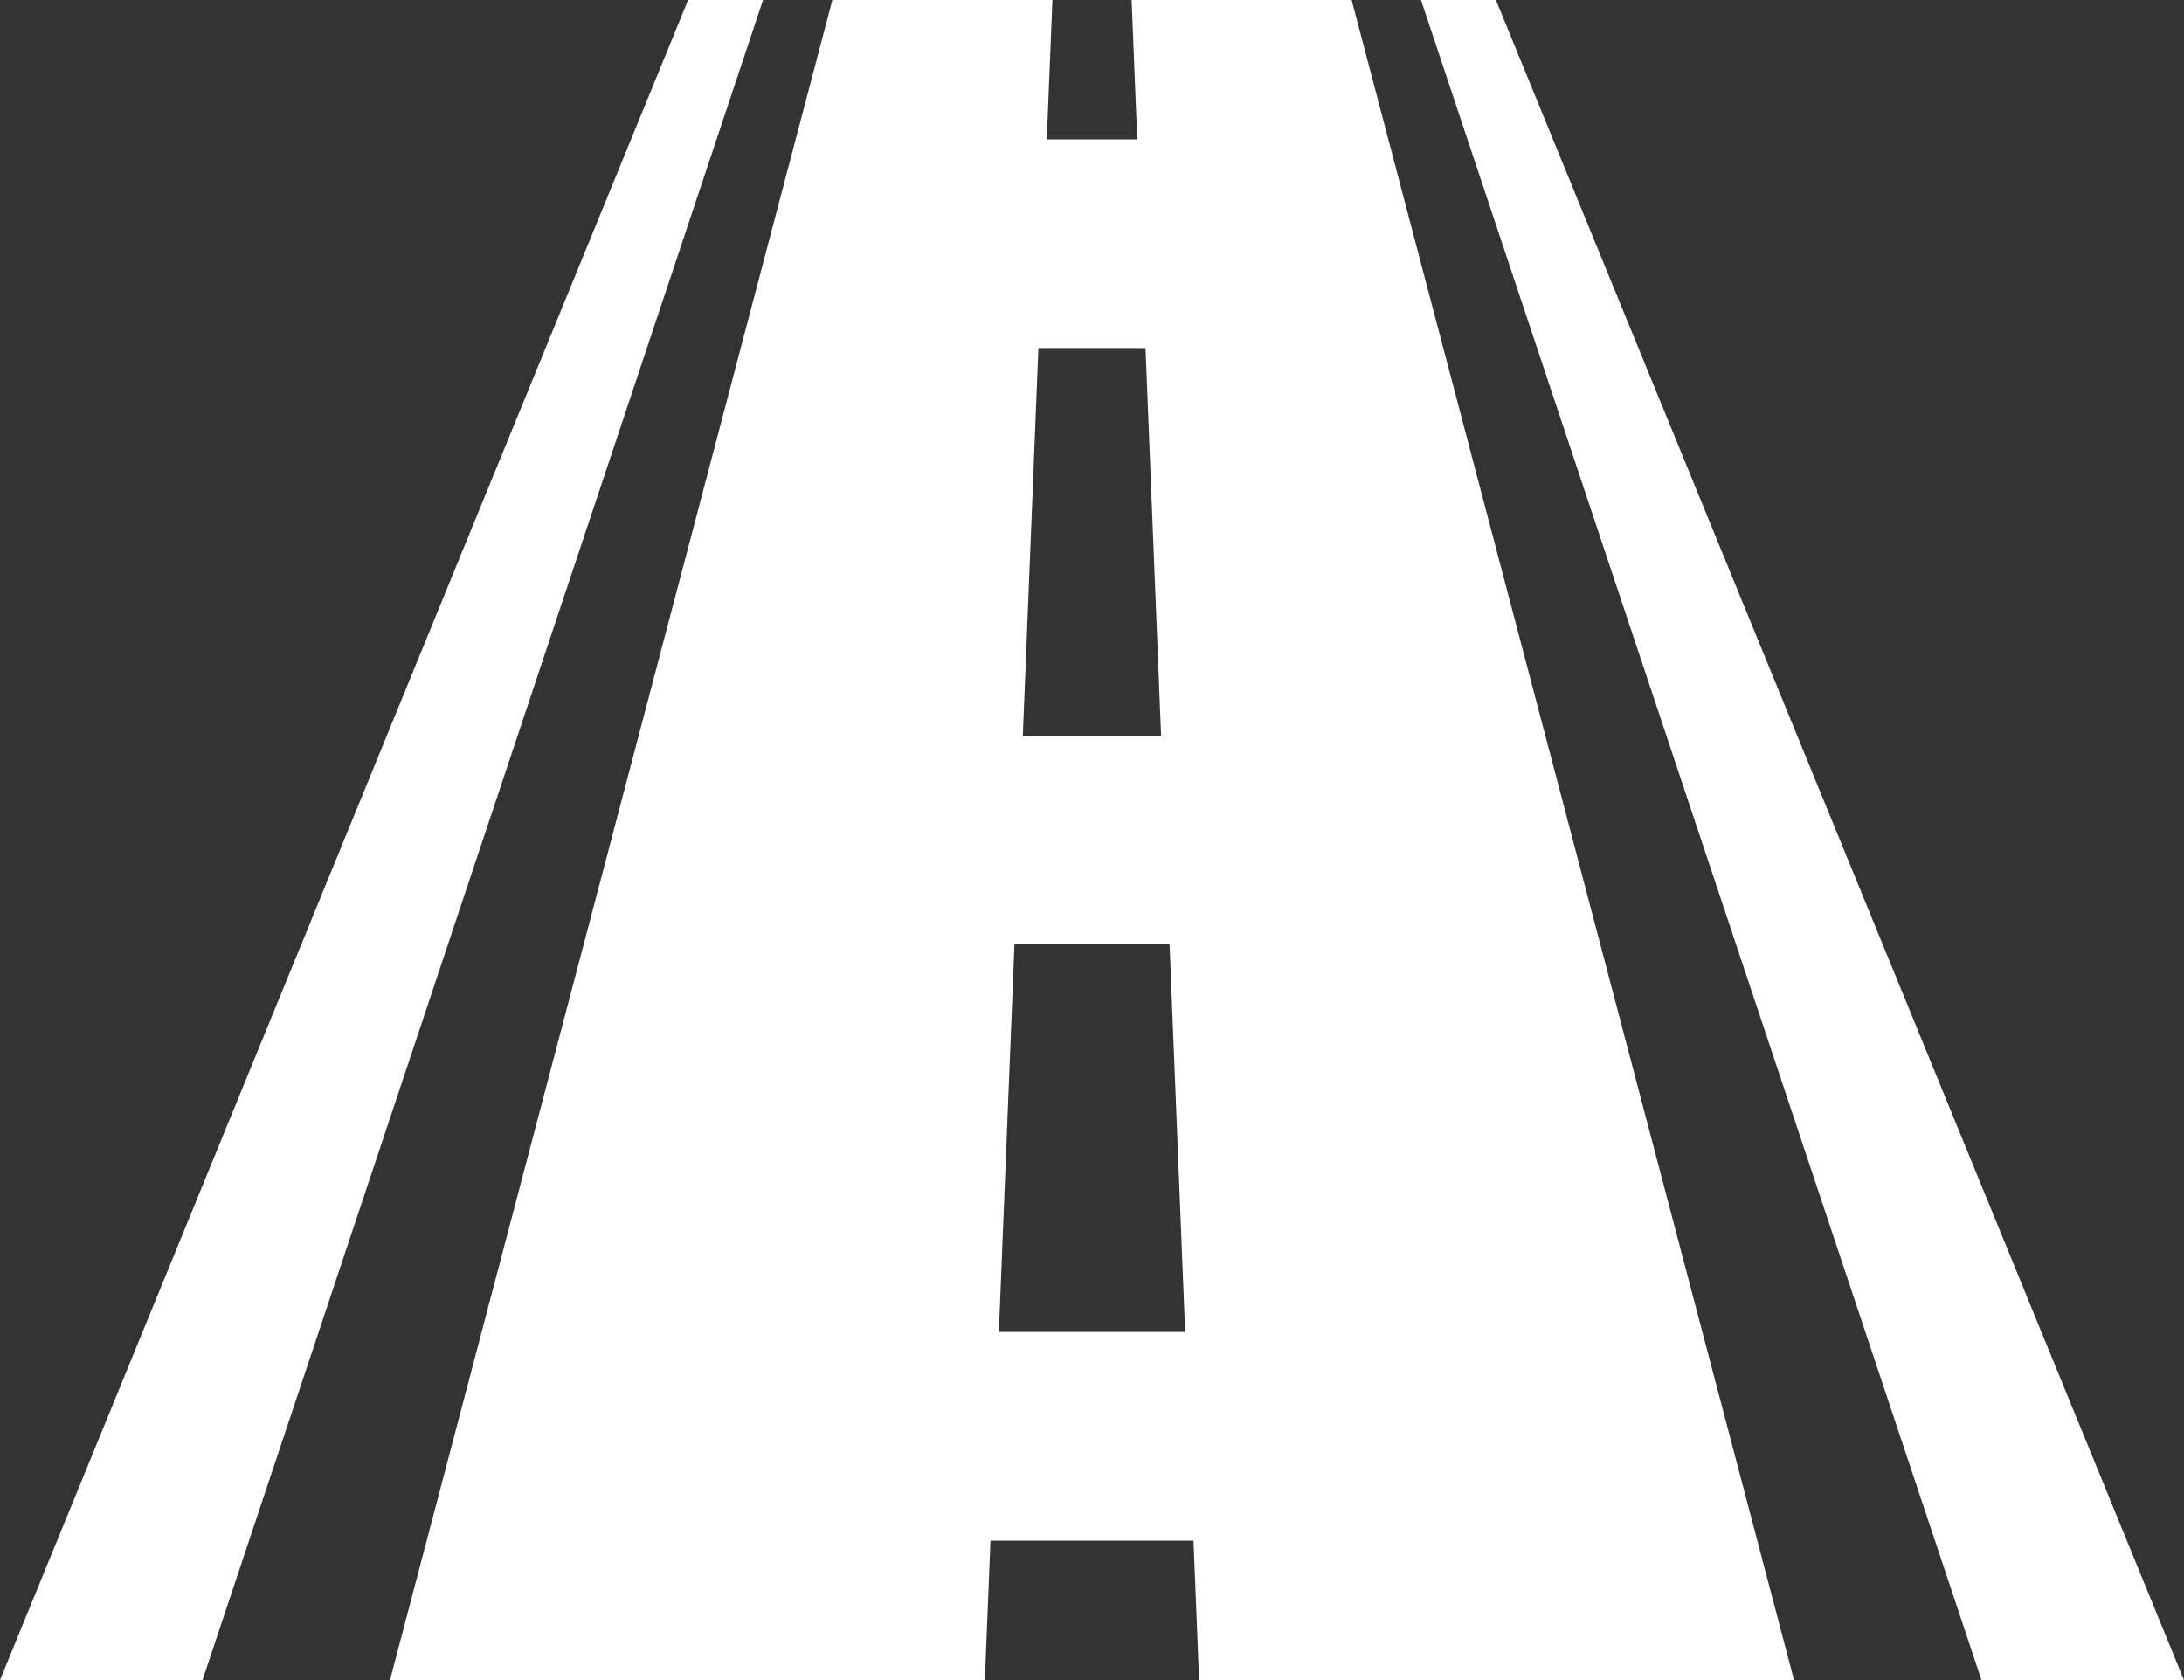 <svg xmlns="http://www.w3.org/2000/svg" width="104.002" height="80" viewBox="0 0 104.002 80">
  <rect x="0" y="0" width="104.002" height="80" fill="#333333" stroke="none"/>
  <g id="Group_795" data-name="Group 795" transform="translate(0 -52.552)">
    <path id="Path_758" data-name="Path 758" d="M53.888,52.552q.134,3.319.267,6.637H49.849l.267-6.637H39.637q-10.532,40-21.066,80H46.9l.267-6.637h9.667q.134,3.319.267,6.637h28.33q-10.532-40-21.066-80H53.888ZM49.449,69.127h5.1q.371,9.228.742,18.456H48.707q.372-9.227.742-18.456Zm-1.882,46.849q.37-9.228.742-18.456h7.386q.371,9.228.742,18.456H47.567ZM71.235,52.552H67.667q13.346,40,26.691,80H104Q87.619,92.551,71.235,52.552Zm-38.467,0q-16.384,40-32.768,80H9.645l26.691-80Z" fill="#fff"/>
  </g>
</svg>

